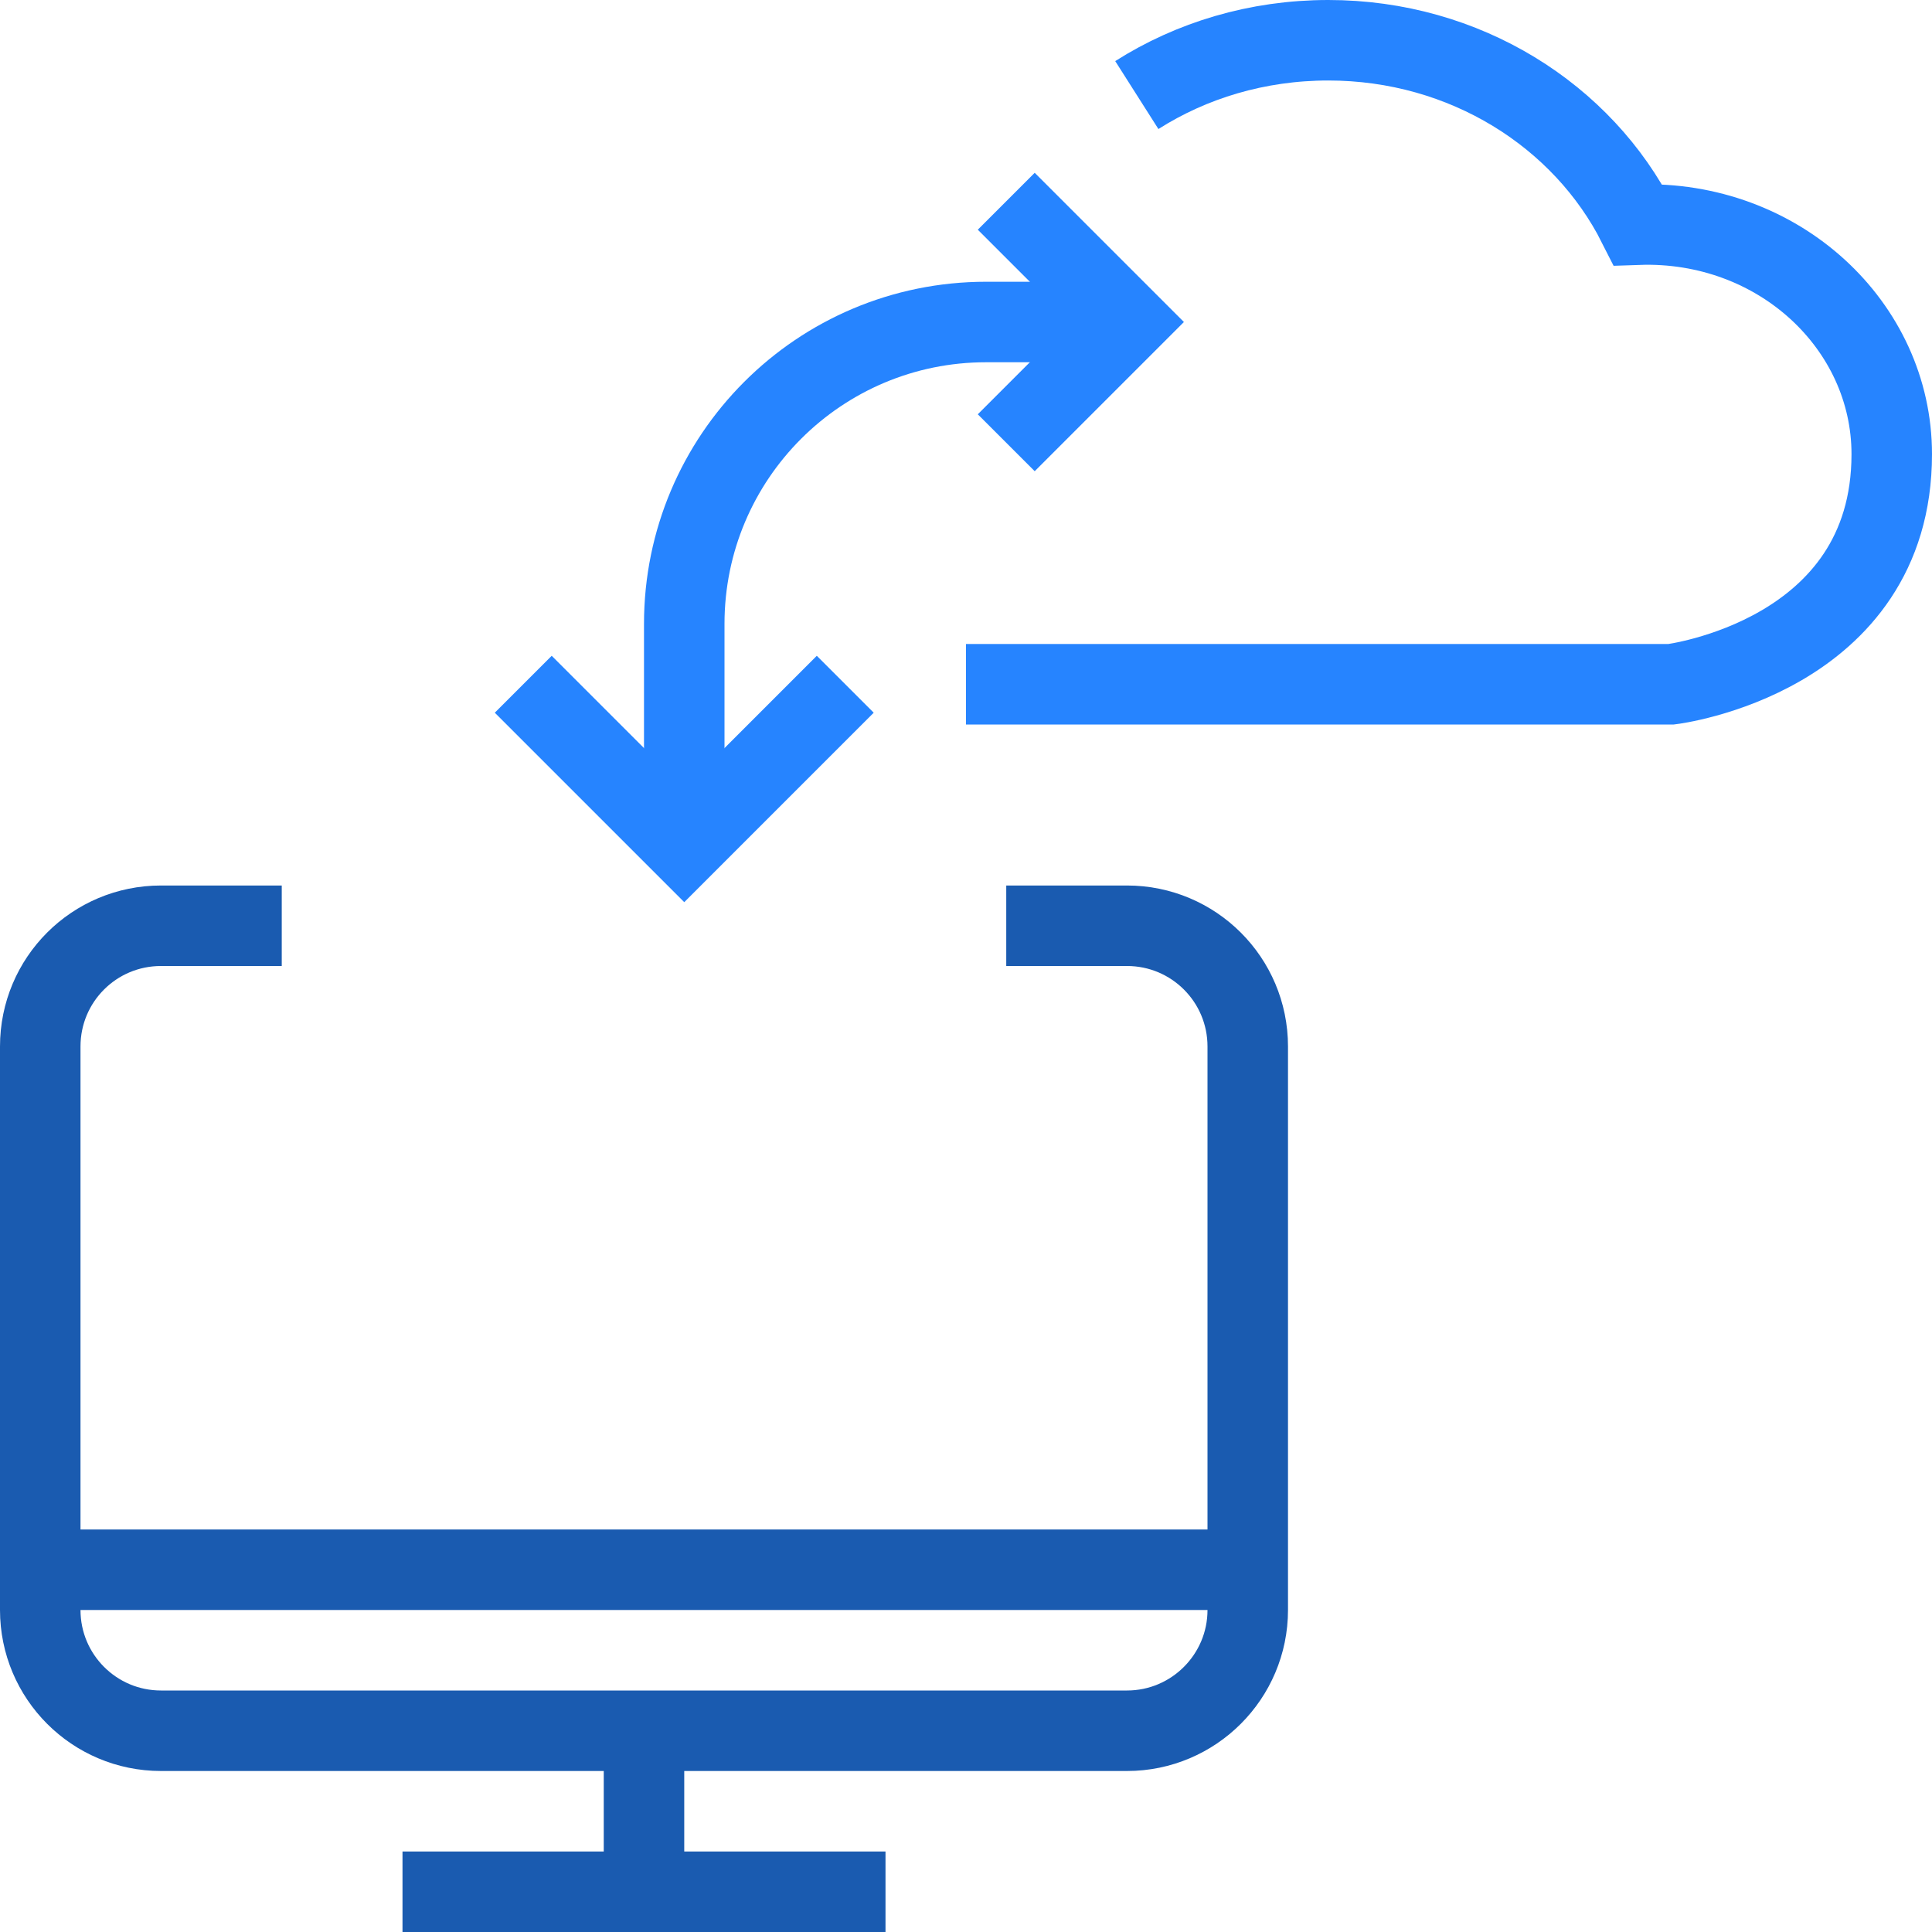 <?xml version="1.0" encoding="UTF-8" standalone="no"?>
<svg width="24px" height="24px" viewBox="0 0 24 24" version="1.1" xmlns="http://www.w3.org/2000/svg" xmlns:xlink="http://www.w3.org/1999/xlink" xmlns:sketch="http://www.bohemiancoding.com/sketch/ns">
    <!-- Generator: Sketch 3.4.2 (15855) - http://www.bohemiancoding.com/sketch -->
    <title>icon-users</title>
    <desc>Created with Sketch.</desc>
    <defs></defs>
    <g id="Page-1" stroke="none" stroke-width="1" fill="none" fill-rule="evenodd" sketch:type="MSPage">
        <g id="icon-users" sketch:type="MSLayerGroup">
            <g id="Page-1" sketch:type="MSShapeGroup">
                <g id="Group">
                    <path d="M5,23.5 L11,23.5" id="Stroke-446" stroke="#1A5BB0"></path>
                    <path d="M8,21.5 L8,23.477" id="Stroke-447" stroke="#1A5BB0"></path>
                    <path d="M0.5,19.5 L15.5,19.5" id="Stroke-448" stroke="#1A5BB0"></path>
                    <path d="M8.5,10.5 L8.5,7.75 C8.5,5.677 10.178,4 12.25,4 L14,4" id="Stroke-449" stroke="#2684FF"></path>
                    <path d="M10.5,8.5 L8.5,10.5 L6.5,8.5" id="Stroke-450" stroke="#2684FF"></path>
                    <path d="M12.5,11.5 L14,11.5 C14.828,11.5 15.5,12.17 15.5,13 L15.5,20 C15.5,20.827 14.828,21.5 14,21.5 L2,21.5 C1.17,21.5 0.5,20.827 0.5,20 L0.5,13 C0.5,12.17 1.17,11.5 2,11.5 L3.5,11.5" id="Stroke-451" stroke="#1A5BB0"></path>
                    <path d="M12.5,2.5 L14,4 L12.5,5.5" id="Stroke-452" stroke="#2684FF"></path>
                    <path d="M12,8.5 L20.761,8.5 C20.761,8.5 23.5,8.165 23.5,5.642 C23.5,4.044 22.094,2.73 20.347,2.791 C19.664,1.437 18.2,0.5 16.5,0.5 C15.618,0.5 14.8,0.75 14.122,1.181" id="Stroke-453" stroke="#2684FF"></path>
                </g>
            </g>
        </g>
    </g>
</svg>
